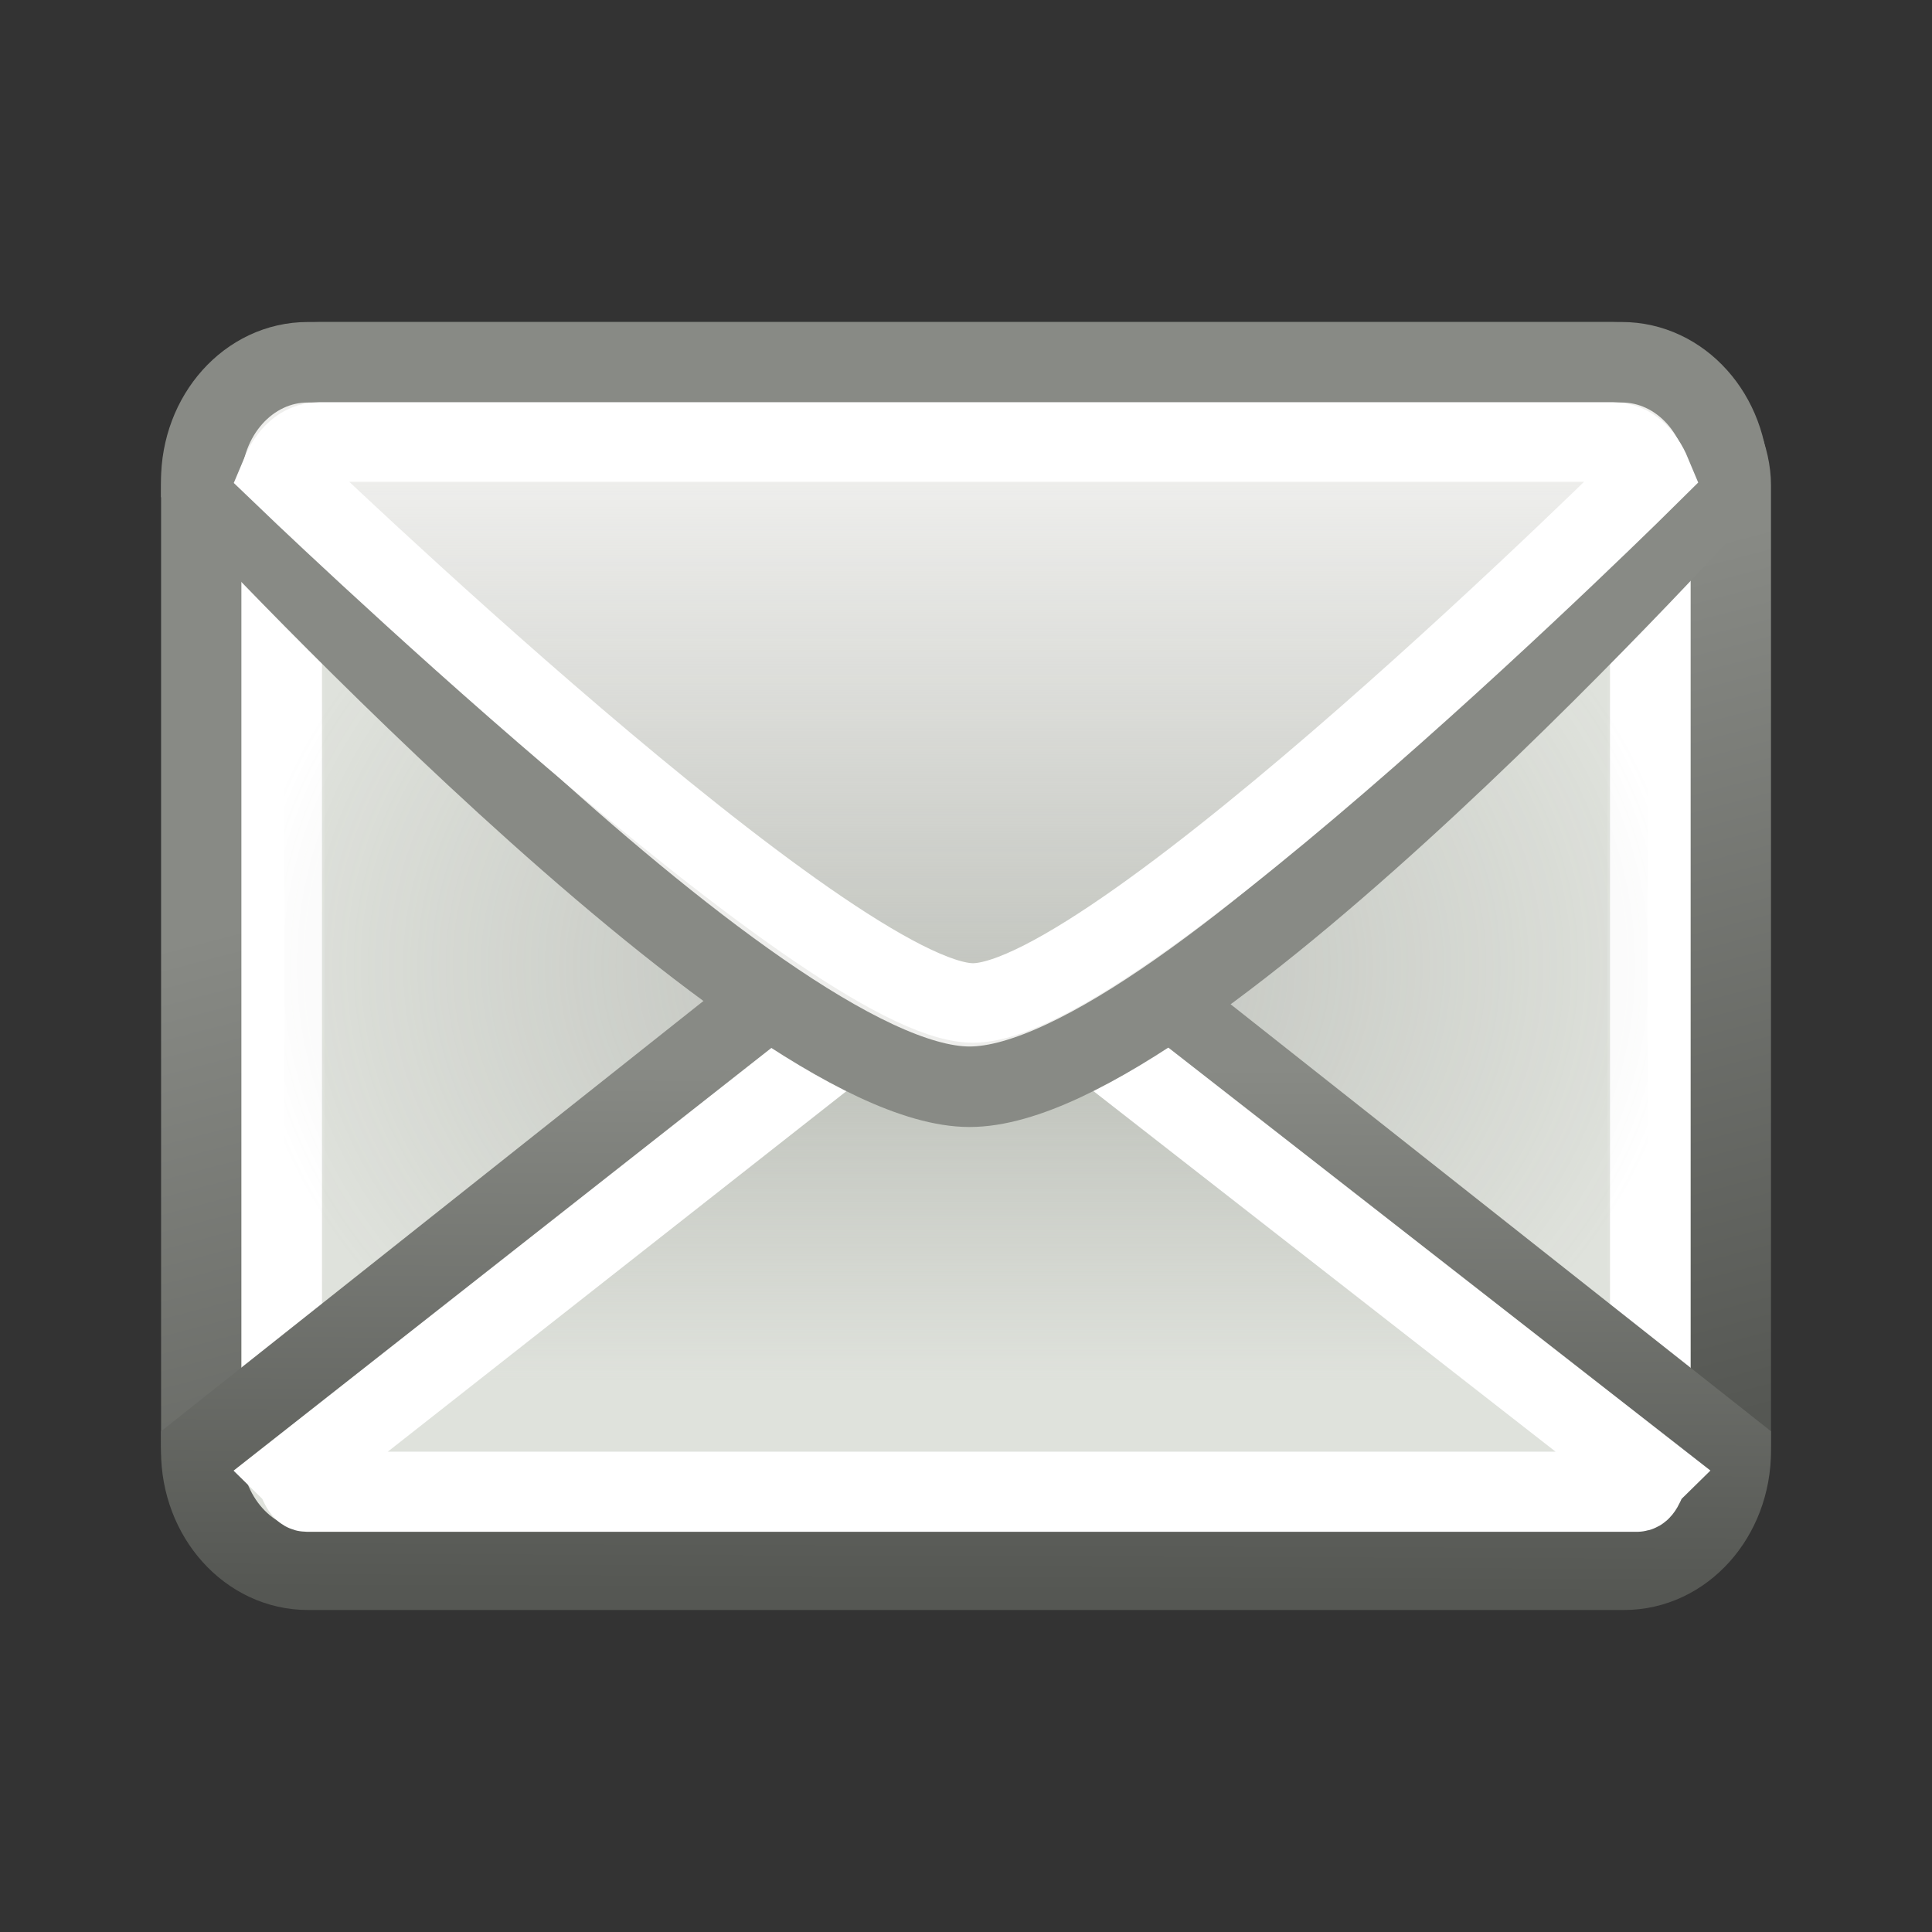 <?xml version="1.0" encoding="UTF-8" standalone="no"?>
<!-- Created with Inkscape (http://www.inkscape.org/) -->
<svg
   xmlns:dc="http://purl.org/dc/elements/1.1/"
   xmlns:cc="http://creativecommons.org/ns#"
   xmlns:rdf="http://www.w3.org/1999/02/22-rdf-syntax-ns#"
   xmlns:svg="http://www.w3.org/2000/svg"
   xmlns="http://www.w3.org/2000/svg"
   xmlns:xlink="http://www.w3.org/1999/xlink"
   xmlns:sodipodi="http://sodipodi.sourceforge.net/DTD/sodipodi-0.dtd"
   xmlns:inkscape="http://www.inkscape.org/namespaces/inkscape"
   width="24"
   height="24"
   id="svg3190"
   sodipodi:version="0.32"
   inkscape:version="0.46"
   version="1.0"
   sodipodi:docbase="/home/hbons/Desktop/Gaim Refresh/emotes/22/scalable"
   sodipodi:docname="mail.svg"
   inkscape:export-filename="/home/hbons/Bureaublad/Projecten/Pidgin objecten voor 2.5.0/bitmaps/mail.png"
   inkscape:export-xdpi="90"
   inkscape:export-ydpi="90"
   inkscape:output_extension="org.inkscape.output.svg.inkscape">
  <rect width="100%" height="100%" fill="#333333" stroke="none"/>
  <defs
     id="defs3192">
    <linearGradient
       inkscape:collect="always"
       id="linearGradient3204">
      <stop
         style="stop-color:#888a85;stop-opacity:1;"
         offset="0"
         id="stop3206" />
      <stop
         style="stop-color:#888a85;stop-opacity:0;"
         offset="1"
         id="stop3208" />
    </linearGradient>
    <linearGradient
       inkscape:collect="always"
       id="linearGradient3191">
      <stop
         style="stop-color:#555753;stop-opacity:1;"
         offset="0"
         id="stop3193" />
      <stop
         style="stop-color:#888a85;stop-opacity:1"
         offset="1"
         id="stop3195" />
    </linearGradient>
    <linearGradient
       inkscape:collect="always"
       id="linearGradient3183">
      <stop
         style="stop-color:#888a85;stop-opacity:1;"
         offset="0"
         id="stop3185" />
      <stop
         style="stop-color:#555753;stop-opacity:1"
         offset="1"
         id="stop3187" />
    </linearGradient>
    <linearGradient
       inkscape:collect="always"
       id="linearGradient4146">
      <stop
         style="stop-color:#ffffff;stop-opacity:1;"
         offset="0"
         id="stop4148" />
      <stop
         style="stop-color:#ffffff;stop-opacity:0;"
         offset="1"
         id="stop4150" />
    </linearGradient>
    <linearGradient
       inkscape:collect="always"
       id="linearGradient4138">
      <stop
         style="stop-color:#babdb6;stop-opacity:1;"
         offset="0"
         id="stop4140" />
      <stop
         style="stop-color:#babdb6;stop-opacity:0;"
         offset="1"
         id="stop4142" />
    </linearGradient>
    <linearGradient
       inkscape:collect="always"
       id="linearGradient4130">
      <stop
         style="stop-color:#babdb6;stop-opacity:1;"
         offset="0"
         id="stop4132" />
      <stop
         style="stop-color:#babdb6;stop-opacity:0;"
         offset="1"
         id="stop4134" />
    </linearGradient>
    <linearGradient
       inkscape:collect="always"
       xlink:href="#linearGradient4138"
       id="linearGradient4144"
       x1="12.016"
       y1="12.514"
       x2="12.016"
       y2="17.152"
       gradientUnits="userSpaceOnUse" />
    <radialGradient
       inkscape:collect="always"
       xlink:href="#linearGradient4146"
       id="radialGradient4152"
       cx="12"
       cy="12"
       fx="12"
       fy="12"
       r="8.969"
       gradientTransform="matrix(1.257,-2.683712e-16,1.506476e-16,0.666,-3.089,4.014)"
       gradientUnits="userSpaceOnUse" />
    <linearGradient
       inkscape:collect="always"
       xlink:href="#linearGradient3183"
       id="linearGradient3189"
       x1="13.038"
       y1="8.85"
       x2="15.743"
       y2="19.149"
       gradientUnits="userSpaceOnUse" />
    <linearGradient
       inkscape:collect="always"
       xlink:href="#linearGradient3191"
       id="linearGradient3197"
       x1="12.726"
       y1="19.78"
       x2="12.75"
       y2="13.251"
       gradientUnits="userSpaceOnUse" />
    <linearGradient
       inkscape:collect="always"
       xlink:href="#linearGradient4130"
       id="linearGradient3200"
       gradientUnits="userSpaceOnUse"
       x1="12.016"
       y1="10.42"
       x2="12.016"
       y2="18.289" />
    <radialGradient
       inkscape:collect="always"
       xlink:href="#linearGradient3204"
       id="radialGradient3210"
       cx="12"
       cy="12"
       fx="12"
       fy="12"
       r="8.969"
       gradientTransform="matrix(1,0,0,0.777,0,2.676)"
       gradientUnits="userSpaceOnUse" />
  </defs>
  <sodipodi:namedview
     id="base"
     pagecolor="#ffffff"
     bordercolor="#666666"
     borderopacity="1.0"
     inkscape:pageopacity="0.0"
     inkscape:pageshadow="2"
     inkscape:zoom="25.730844"
     inkscape:cx="17.406375"
     inkscape:cy="12.758204"
     inkscape:document-units="px"
     inkscape:current-layer="layer1"
     showgrid="true"
     fill="#babdb6"
     inkscape:window-width="1440"
     inkscape:window-height="848"
     inkscape:window-x="0"
     inkscape:window-y="0"
     inkscape:snap-bbox="true"
     inkscape:snap-nodes="false"
     objecttolerance="10"
     gridtolerance="10">
    <inkscape:grid
       type="xygrid"
       id="grid2403"
       visible="true"
       enabled="true" />
  </sodipodi:namedview>
  <g
     inkscape:label="Layer 1"
     inkscape:groupmode="layer"
     id="layer1">
    <rect
       style="opacity:1;fill:#dfe2dc;fill-opacity:1;stroke:url(#linearGradient3189);stroke-width:1;stroke-miterlimit:4;stroke-dasharray:none;stroke-opacity:1"
       id="rect3198"
       width="18.999"
       height="14.995"
       x="2.501"
       y="4.501"
       rx="1.479"
       ry="1.529" />
    <rect
       style="opacity:1;fill:none;fill-opacity:1;stroke:#ffffff;stroke-width:1;stroke-miterlimit:4;stroke-dasharray:none;stroke-opacity:1"
       id="rect3202"
       width="17"
       height="13"
       x="3.5"
       y="5.5"
       rx="1.324"
       ry="1.326" />
    <path
       sodipodi:type="inkscape:offset"
       inkscape:radius="-1.0251163"
       inkscape:original="M 3.96875 4.5 C 3.1492968 4.5 2.5 5.1840228 2.5 6.03125 L 2.5 17.96875 C 2.5 18.815977 3.1492967 19.5 3.96875 19.5 L 20.03125 19.5 C 20.850703 19.5 21.5 18.815978 21.5 17.96875 L 21.5 6.03125 C 21.5 5.1840226 20.850703 4.5 20.03125 4.5 L 3.96875 4.5 z "
       xlink:href="#rect3198"
       style="opacity:0.4;fill:url(#radialGradient3210);fill-opacity:1;stroke:url(#radialGradient4152);stroke-width:1;stroke-miterlimit:4;stroke-dasharray:none;stroke-opacity:1"
       id="path4119"
       inkscape:href="#rect3198"
       d="M 3.812,6.531 C 3.616,6.531 3.531,6.616 3.531,6.812 L 3.531,17.188 C 3.531,17.384 3.616,17.469 3.812,17.469 L 20.188,17.469 C 20.384,17.469 20.469,17.384 20.469,17.188 L 20.469,6.812 C 20.469,6.616 20.384,6.531 20.188,6.531 L 3.812,6.531 z " />
    <path
       style="fill:#dfe2dc;fill-opacity:1;stroke:url(#linearGradient3197);stroke-width:1;stroke-miterlimit:4;stroke-opacity:1"
       d="M 20.174,19.5 L 3.826,19.5 C 3.092,19.5 2.5,18.841 2.5,18.022 L 11.981,10.5 L 21.5,18.022 C 21.5,18.841 20.908,19.5 20.174,19.5 z"
       id="path4113"
       sodipodi:nodetypes="cccccc" />
    <path
       sodipodi:type="inkscape:offset"
       inkscape:radius="-0.96695226"
       inkscape:original="M 11.96875 10.5 L 2.5 18.03125 C 2.5 18.850231 3.0776979 19.5 3.8125 19.5 L 20.1875 19.5 C 20.922301 19.5 21.500001 18.850232 21.5 18.03125 L 11.96875 10.5 z "
       xlink:href="#path4113"
       style="opacity:1;fill:url(#linearGradient4144);fill-opacity:1;stroke:#ffffff;stroke-width:0.995;stroke-miterlimit:4;stroke-opacity:1"
       id="path4117"
       inkscape:href="#path4113"
       d="M 11.969,11.719 L 3.656,18.312 C 3.718,18.374 3.74,18.531 3.812,18.531 L 20.188,18.531 C 20.26,18.531 20.282,18.374 20.344,18.312 L 11.969,11.719 z"
       transform="matrix(1.009,0,0,1,-3.4234557e-2,0)" />
    <path
       style="fill:#eeeeec;fill-opacity:1;stroke:#888a85;stroke-width:1;stroke-miterlimit:4;stroke-opacity:1"
       d="M 20.145,4.5 L 3.824,4.5 C 3.091,4.5 2.5,5.159 2.5,5.978 C 2.5,5.978 9.417,13.5 12.044,13.5 C 14.708,13.5 21.469,5.978 21.469,5.978 C 21.469,5.159 20.879,4.5 20.145,4.5 z"
       id="path4122"
       sodipodi:nodetypes="ccczcc" />
    <path
       transform="matrix(0.982,0,0,-0.957,0.217,23.435)"
       style="opacity:1;fill:url(#linearGradient3200);fill-opacity:1;stroke:#ffffff;stroke-width:1.032;stroke-miterlimit:4;stroke-opacity:1"
       d="M 12.087,11.469 C 10.302,11.469 3.344,18.344 3.344,18.344 C 3.441,18.583 3.605,18.75 3.812,18.75 L 20.188,18.75 C 20.395,18.75 20.559,18.583 20.656,18.344 C 20.656,18.344 13.913,11.469 12.087,11.469 z"
       id="path4124"
       sodipodi:nodetypes="cccccz" />
  </g>
</svg>
